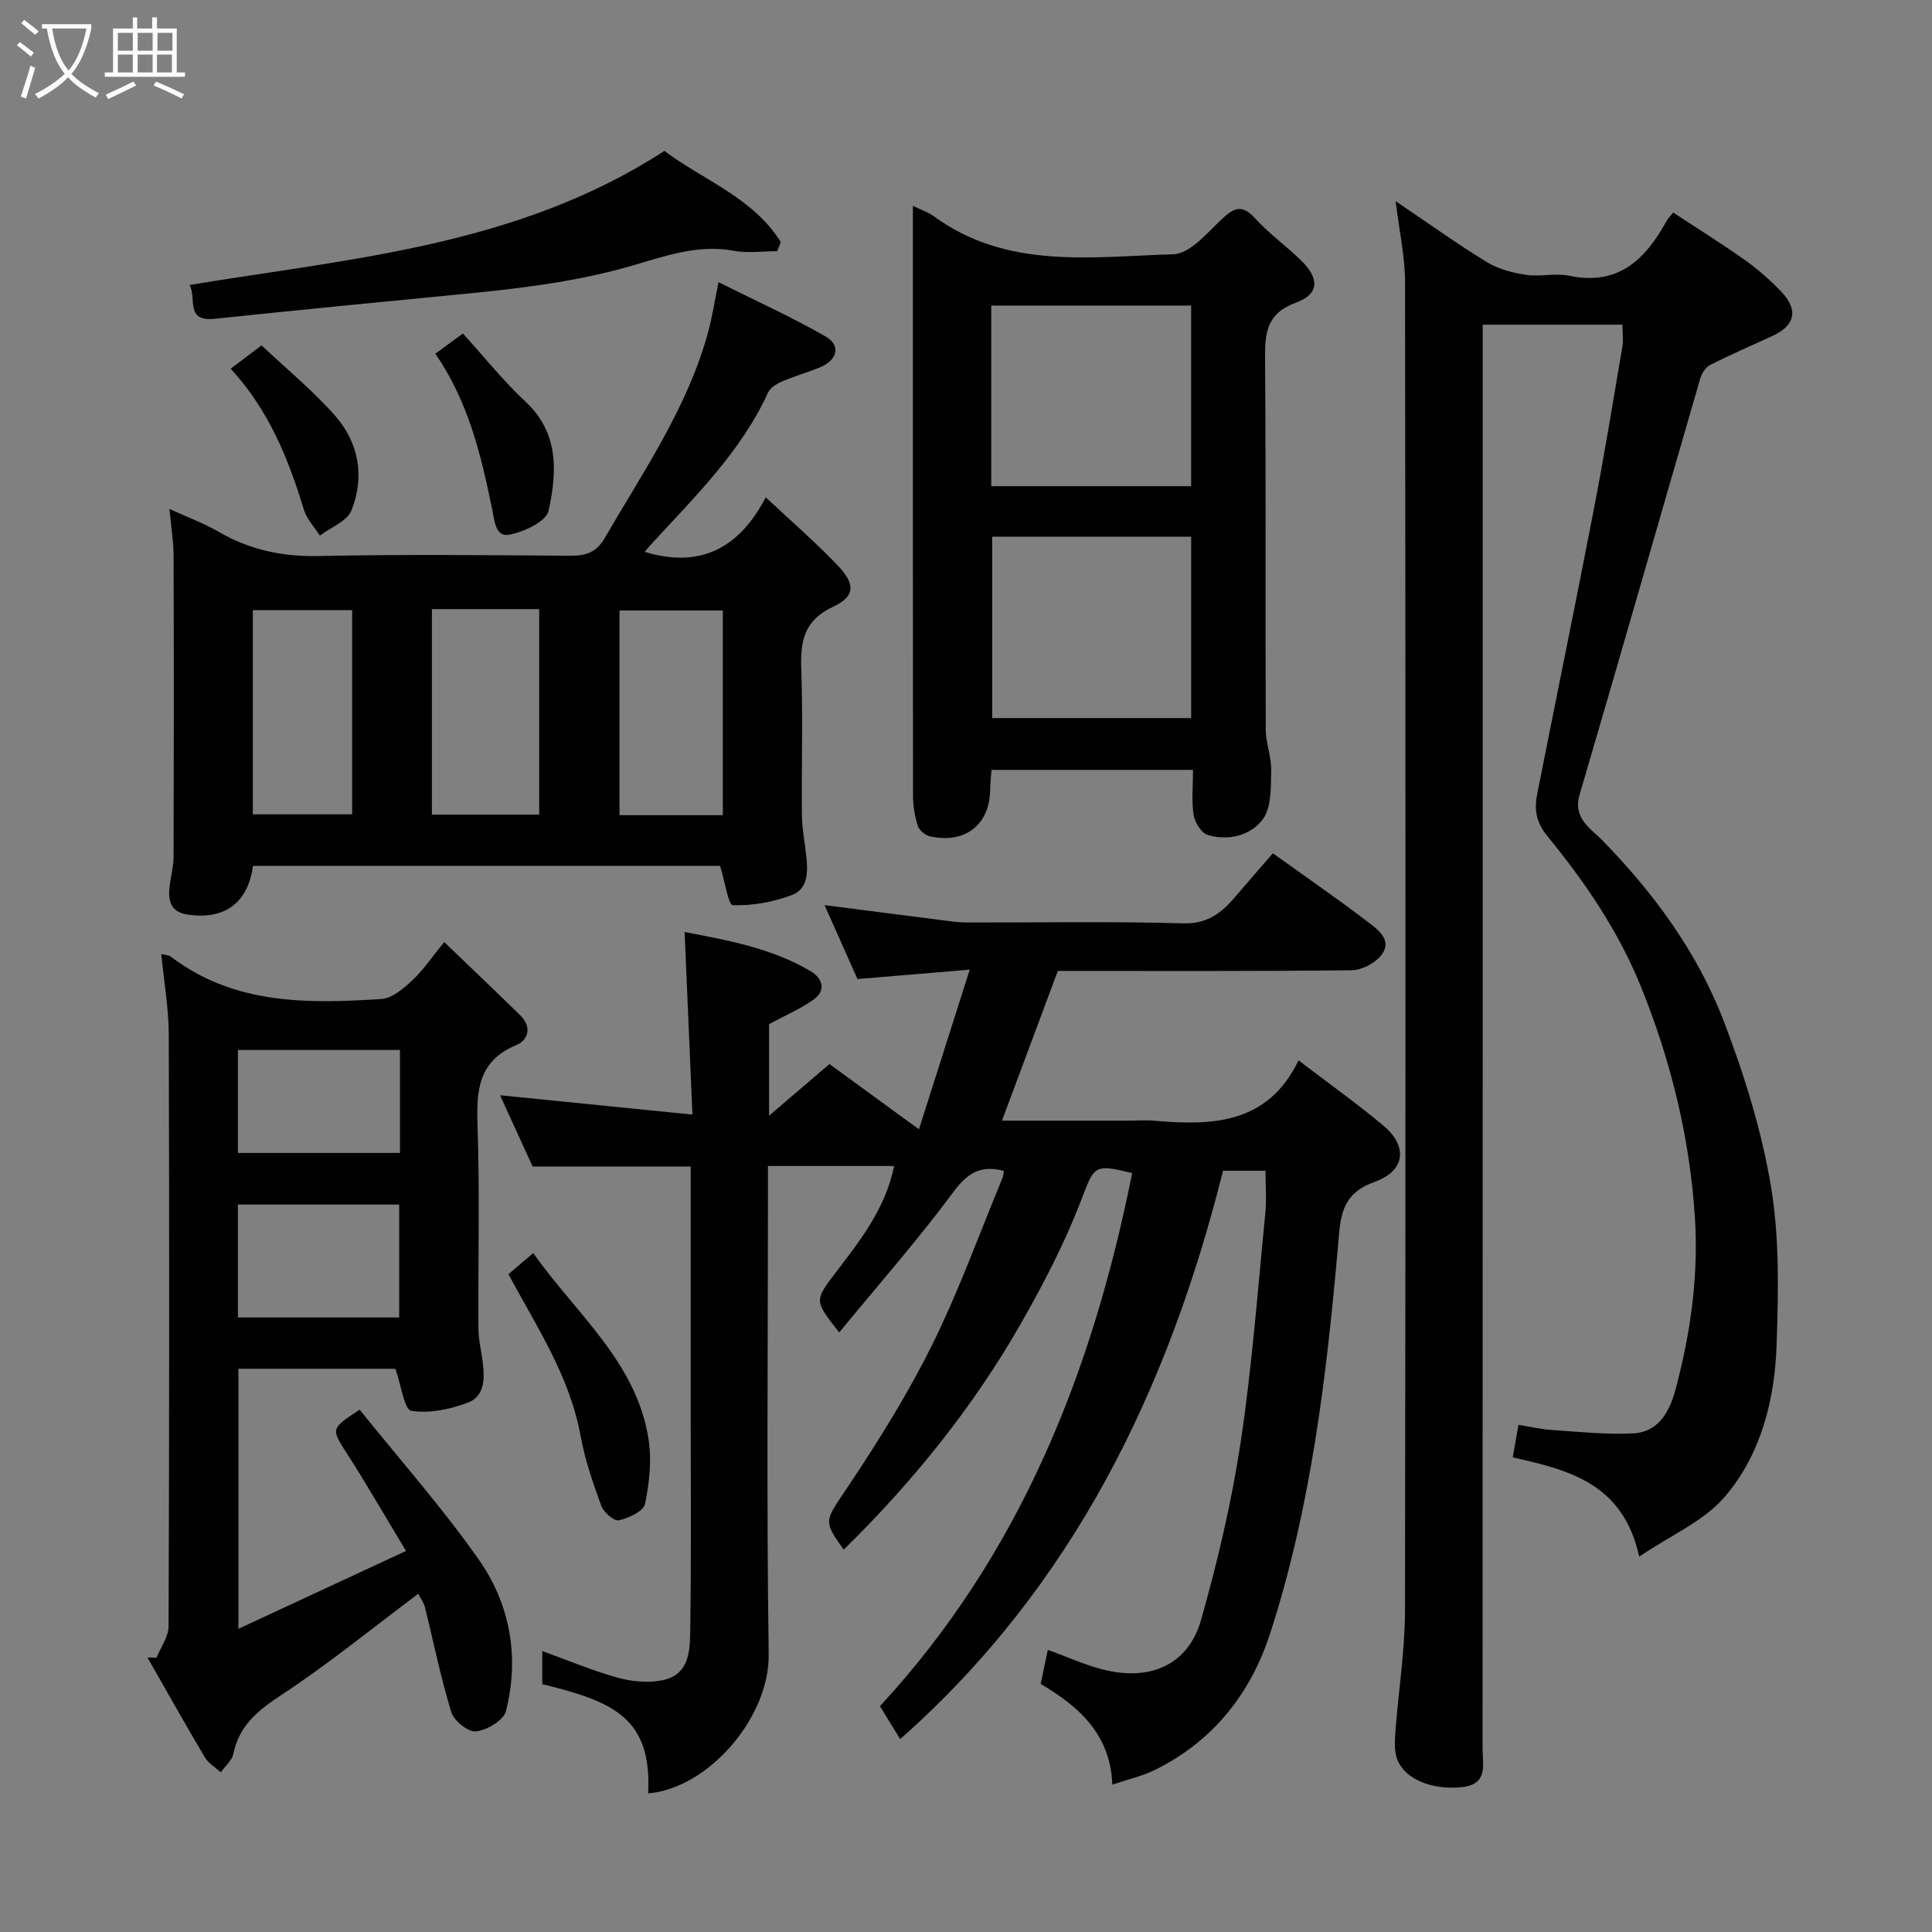 <svg enable-background="new 0 0 400 400" viewBox="0 0 400 400" xmlns="http://www.w3.org/2000/svg"><rect x="0" y="0" width="400" height="400" fill="#808080" stroke="none"/><path d="m6.4 11.7c-1-.8-1.9-1.6-2.9-2.3l.6-.7c.9.7 1.9 1.4 2.9 2.2zm-2.1 8.3c.7-2.1 1.4-4.2 2-6.4.2.1.6.3 1 .4-.7 2.3-1.3 4.4-1.9 6.4zm3-12.8c-1.1-.9-2.1-1.7-2.9-2.4l.6-.7c1 .8 2 1.5 3 2.4zm1.4-1.3v-.9h10.2v.9c-.9 4.2-2.3 7.3-4.1 9.4 1.3 1.4 3.2 2.7 5.7 4-.2.2-.4.5-.7.9-2.5-1.4-4.4-2.7-5.7-4.2-1.4 1.5-3.5 3-6.1 4.4 0 0 0 0-.1-.1-.3-.4-.5-.7-.7-.8 2.7-1.4 4.7-2.8 6.2-4.2-1.8-2.2-3-5.3-3.7-9.4zm9.2 0h-7.1c.6 3.8 1.7 6.7 3.4 8.7 1.7-2 2.9-4.8 3.7-8.7z" fill="#fbfcfa"/><path d="m31.6 3.6h.9v2.3h4.1v9.1h1.7v.9h-16.6v-.9h1.7v-9.1h4.1v-2.3h.9v2.3h3.1v-2.3zm-4 13.3.6.8c-1.9.9-3.8 1.9-5.8 2.8-.2-.3-.3-.6-.5-.9 2-.9 3.9-1.8 5.7-2.7zm-3.2-10.1v3.7h3.1v-3.7zm0 4.5v3.7h3.1v-3.7zm4.1-4.5v3.7h3.1v-3.7zm0 4.5v3.7h3.1v-3.7zm9.1 9.1c-2.1-1.1-4.1-2-5.8-2.7l.5-.8c2.2.9 4.1 1.8 5.8 2.6zm-1.9-13.6h-3.1v3.7h3.1zm-3.2 4.5v3.7h3.1v-3.7z" fill="#fbfcfa"/><g fill="#010101"><path d="m186.38 360.06c-1.54-2.5-2.9-4.7-4.2-6.81 28.98-31.36 44.01-69.2 52.22-110.37-8.09-2.02-7.83-1.44-10.63 5.81-3.38 8.76-7.76 17.21-12.43 25.38-9.91 17.34-22.37 32.75-36.66 46.77-4.4-6.17-3.92-5.85.94-13.13 6.3-9.45 12.37-19.17 17.4-29.33 5.53-11.18 9.77-23.01 14.56-34.56.17-.42.17-.92.25-1.4-4.66-1.23-7.43.31-10.38 4.29-7.4 9.98-15.64 19.35-23.7 29.16-5.25-6.67-5.14-6.59-.65-12.5 5-6.57 10.2-13.08 12.02-21.96-8.65 0-17.02 0-26.12 0v5.1c0 31.99-.31 63.99.15 95.98.19 13.13-12.54 27.79-24.96 28.81.79-15.51-7.01-19-21.92-22.61 0-2.21 0-4.49 0-6.86 5.16 1.86 10.32 4.05 15.68 5.53 2.95.82 6.37 1.12 9.32.49 5.61-1.2 5.58-6.37 5.64-10.65.22-14.99.09-29.99.09-44.99 0-16.82 0-33.64 0-50.7-10.9 0-21.57 0-32.73 0-2.15-4.7-4.5-9.86-6.74-14.75 12.8 1.28 25.74 2.59 39.83 4-.56-13.14-1.08-25.22-1.62-37.79 8.86 1.68 17.94 3.3 26.04 8.07 2.36 1.39 3.47 3.91.66 5.91-2.72 1.94-5.88 3.28-9.21 5.08v18.96c4.58-3.91 8.37-7.15 12.5-10.69 5.61 4.09 11.48 8.37 18.53 13.51 3.55-11.17 6.95-21.84 10.51-33.05-7.97.66-15.47 1.29-23.24 1.94-2.16-4.86-4.43-9.96-6.81-15.3 8.53 1.09 16.4 2.11 24.28 3.11 1.63.21 3.27.47 4.91.48 15 .04 30-.26 44.99.18 5.08.15 7.99-2.14 10.84-5.49 2.55-2.99 5.13-5.95 7.79-9.02 6.91 4.96 13.49 9.48 19.82 14.33 2.03 1.56 5.04 3.77 2.59 6.82-1.32 1.64-4 3.05-6.08 3.07-20.32.23-40.65.14-60.85.14-3.84 10.29-7.61 20.41-11.56 31h26.12c1.83 0 3.68-.14 5.5.02 12.01 1.05 23.44.65 29.78-12.5 6.41 4.9 12.26 9.04 17.72 13.64 4.5 3.8 4.91 9.08-2.12 11.58-6.95 2.47-6.94 7.6-7.41 12.98-2.39 27.22-5.61 54.32-14.07 80.44-4.07 12.56-11.91 22.42-24.02 28.34-2.45 1.2-5.18 1.8-8.65 2.97-.39-10.41-6.91-16.18-14.84-20.85.53-2.51 1.02-4.86 1.48-7.05 4.39 1.55 8.36 3.46 12.55 4.33 9.35 1.96 16.67-1.66 19.19-10.57 3.4-12.03 6.3-24.3 8.17-36.65 2.37-15.72 3.54-31.63 5.12-47.47.28-2.79.04-5.64.04-8.84-2.9 0-5.63 0-8.79 0-11.32 45.15-30.92 85.91-66.84 117.67z"/><path d="m288.95 41.65c6.7 4.52 12.65 8.79 18.87 12.61 2.37 1.45 5.32 2.22 8.11 2.64 2.93.44 6.09-.41 8.96.19 10.24 2.15 15.82-3.45 20.2-11.42.23-.42.61-.77 1.33-1.66 4.93 3.24 9.96 6.38 14.8 9.8 2.67 1.89 5.19 4.09 7.46 6.46 3.76 3.91 3.02 7.13-1.83 9.34-4.28 1.95-8.59 3.82-12.78 5.95-.93.47-1.74 1.74-2.05 2.81-8.35 28.72-16.55 57.49-24.99 86.19-1.44 4.89 2.41 7.06 4.6 9.3 10.82 11.06 19.84 23.36 25.33 37.74 4.2 11.03 7.79 22.51 9.71 34.11 1.78 10.69 1.52 21.83 1.16 32.73-.39 11.39-3.23 22.67-10.7 31.42-4.33 5.07-11.19 7.98-17.75 12.42-3.37-15.4-14.95-17.98-26.18-20.55.4-2.31.74-4.22 1.18-6.74 2.29.37 4.6.92 6.95 1.08 5.58.37 11.2.97 16.76.7 5.33-.26 7.6-4.55 8.81-9.1 3.12-11.66 4.79-23.56 4.01-35.62-1.07-16.55-4.96-32.47-11.22-47.89-4.68-11.52-11.57-21.57-19.32-31.05-2.34-2.86-2.74-5.49-2.13-8.61 3.88-19.66 7.93-39.29 11.73-58.96 2.17-11.21 4.01-22.49 5.92-33.75.24-1.41.03-2.9.03-4.57-9.67 0-18.95 0-28.94 0v6.29c0 96.16.01 192.31-.03 288.47 0 3.28 1.22 7.39-4.14 8.01-6.62.76-12.57-1.88-13.73-6.4-.45-1.75-.28-3.7-.14-5.54.63-8.2 1.94-16.38 1.95-24.58.14-91.66.12-183.31.01-274.97.01-5.3-1.19-10.61-1.95-16.85z"/><path d="m35.09 105.37c3.83 1.76 7.18 2.99 10.21 4.75 6.45 3.74 13.2 5.16 20.7 5 17.31-.37 34.64-.18 51.96-.06 3.22.02 5.45-.57 7.23-3.64 7.99-13.8 17.15-27 21.42-42.65.85-3.12 1.33-6.35 2.15-10.35 7.46 3.73 14.99 7.14 22.14 11.22 3.33 1.89 2.48 5.02-1.35 6.51-2.56 1-5.22 1.78-7.74 2.88-1.07.46-2.34 1.27-2.8 2.26-5.67 12.37-15.28 21.67-24.26 31.47-.43.47-.83.97-1.27 1.5 11.3 3.43 19.5-.56 25.06-11.3 5.5 5.16 10.43 9.42 14.9 14.11 3.73 3.92 3.62 6.42-.99 8.57-5.9 2.76-6.76 6.98-6.56 12.71.36 10.15.04 20.32.14 30.48.03 2.76.59 5.52.89 8.29.36 3.24.46 6.9-2.97 8.19-3.85 1.45-8.16 2.24-12.23 2.1-.92-.03-1.68-5.05-2.63-8.14-31.91 0-64.32 0-96.71 0-1.04 7.7-5.9 11.23-13.58 10.08-3.46-.52-4.01-2.85-3.7-5.72.23-2.09.83-4.18.84-6.26.06-20.65.07-41.31 0-61.96.01-3.06-.49-6.11-.85-10.04zm54.33 20.74v42.55h22.21c0-14.37 0-28.41 0-42.55-7.52 0-14.65 0-22.21 0zm60.23 42.66c0-14.44 0-28.47 0-42.37-7.4 0-14.45 0-21.39 0v42.37zm-76.74-42.45c-7.15 0-13.86 0-20.56 0v42.28h20.56c0-14.21 0-28 0-42.28z"/><path d="m86.6 329.97c-9.63 7.21-18.64 14.57-28.3 20.93-4.87 3.2-8.77 6.31-9.99 12.22-.29 1.39-1.7 2.56-2.6 3.82-1.12-1.03-2.57-1.86-3.31-3.12-4.05-6.83-7.93-13.76-11.87-20.66.63.02 1.25.03 1.88.05.87-2.17 2.48-4.34 2.49-6.51.15-40.83.17-81.66.04-122.48-.02-5.52-1-11.05-1.55-16.68.63.16 1.5.15 2.04.57 13.1 9.93 28.3 9.71 43.54 8.72 2.22-.14 4.58-2.17 6.38-3.85 2.26-2.1 4.01-4.75 6.62-7.94 5.49 5.28 10.65 10.19 15.74 15.17 2.41 2.35 1.76 5.09-.81 6.16-7.9 3.28-8.28 9.38-8.03 16.69.47 13.98.1 27.99.18 41.99.01 2.27.58 4.53.87 6.79.43 3.42.56 7.23-3.13 8.6-3.66 1.35-7.93 2.26-11.65 1.65-1.42-.23-2.06-5.22-3.28-8.7-10.05 0-21.1 0-32.5 0v53.84c11.36-5.28 22.43-10.42 34.7-16.12-4.35-7.22-8.04-13.64-12.03-19.86-3.52-5.48-3.68-5.38 2.43-9.39 8.26 10.28 17.08 20.23 24.67 31.04 6.51 9.27 8.44 20.2 5.63 31.36-.48 1.9-3.92 3.94-6.2 4.21-1.59.19-4.57-2.19-5.12-3.99-2.2-7.13-3.66-14.49-5.47-21.75-.26-.98-.92-1.87-1.37-2.76zm-3.95-57.2c0-8.09 0-15.8 0-23.38-11.39 0-22.43 0-33.39 0v23.38zm.16-55.38c-11.56 0-22.59 0-33.55 0v21.31h33.55c0-7.23 0-14.15 0-21.31z"/><path d="m189 42.61c1.97.96 3.24 1.36 4.25 2.1 15.18 11.17 32.73 8.43 49.69 7.93 3.43-.1 6.98-4.41 10.02-7.27 2.54-2.39 4.2-3.12 6.88-.18 2.87 3.15 6.4 5.69 9.48 8.67 3.87 3.74 3.88 7.01-.96 8.78-6.28 2.29-6.48 6.46-6.44 11.87.19 25.47.04 50.95.14 76.42.01 2.9 1.2 5.81 1.13 8.69-.08 3.4.07 7.53-1.73 9.98-2.47 3.36-7.08 4.56-11.4 3.28-1.31-.39-2.68-2.59-2.93-4.13-.46-2.92-.13-5.97-.13-9.35-13.87 0-27.59 0-41.72 0-.09 1.28-.26 2.7-.28 4.13-.08 7.21-5.21 11.26-12.46 9.62-.98-.22-2.22-1.23-2.51-2.14-.63-1.98-1-4.14-1-6.22-.04-38.8-.03-77.6-.03-116.39 0-1.66 0-3.31 0-5.79zm16.23 58.05h41.38c0-12.72 0-25.1 0-37.4-13.98 0-27.56 0-41.38 0zm.19 10.45v37.56h41.2c0-12.71 0-25.09 0-37.56-13.85 0-27.32 0-41.2 0z"/><path d="m137.57 31.24c7.84 5.97 18.3 9.6 24.08 18.87-.24.63-.49 1.26-.73 1.9-3.02 0-6.12.45-9.04-.09-7.72-1.44-14.82 1.34-21.84 3.32-11.75 3.31-23.69 4.63-35.73 5.78-16.65 1.6-33.3 3.25-49.94 4.99-6.09.63-3.61-4.35-5.13-7.01 33.71-5.56 67.97-8.09 98.33-27.76z"/><path d="m110.4 259.44c8.89 12.59 21.32 22.48 23.86 38.43.7 4.38.19 9.12-.71 13.5-.31 1.51-3.38 2.94-5.42 3.4-.98.22-3.15-1.66-3.64-3-1.72-4.7-3.38-9.51-4.27-14.42-2.25-12.37-9.04-22.56-14.96-33.54 1.27-1.09 2.84-2.42 5.14-4.37z"/><path d="m95.84 69.05c4.48 4.92 8.39 9.85 12.94 14.09 7.02 6.52 6.53 14.66 4.81 22.58-.48 2.23-5.11 4.42-8.15 4.98-2.85.53-3.03-2.75-3.56-5.34-2.27-11.13-4.9-22.19-11.75-32.14 1.96-1.42 3.99-2.91 5.71-4.17z"/><path d="m47.76 76.33c2.35-1.78 4.16-3.14 6.39-4.82 5.21 4.91 10.6 9.33 15.16 14.48 4.99 5.64 6.25 12.69 3.45 19.7-.9 2.24-4.28 3.49-6.53 5.2-1.13-1.77-2.71-3.39-3.3-5.32-3.21-10.55-7.24-20.62-15.17-29.24z"/></g></svg>